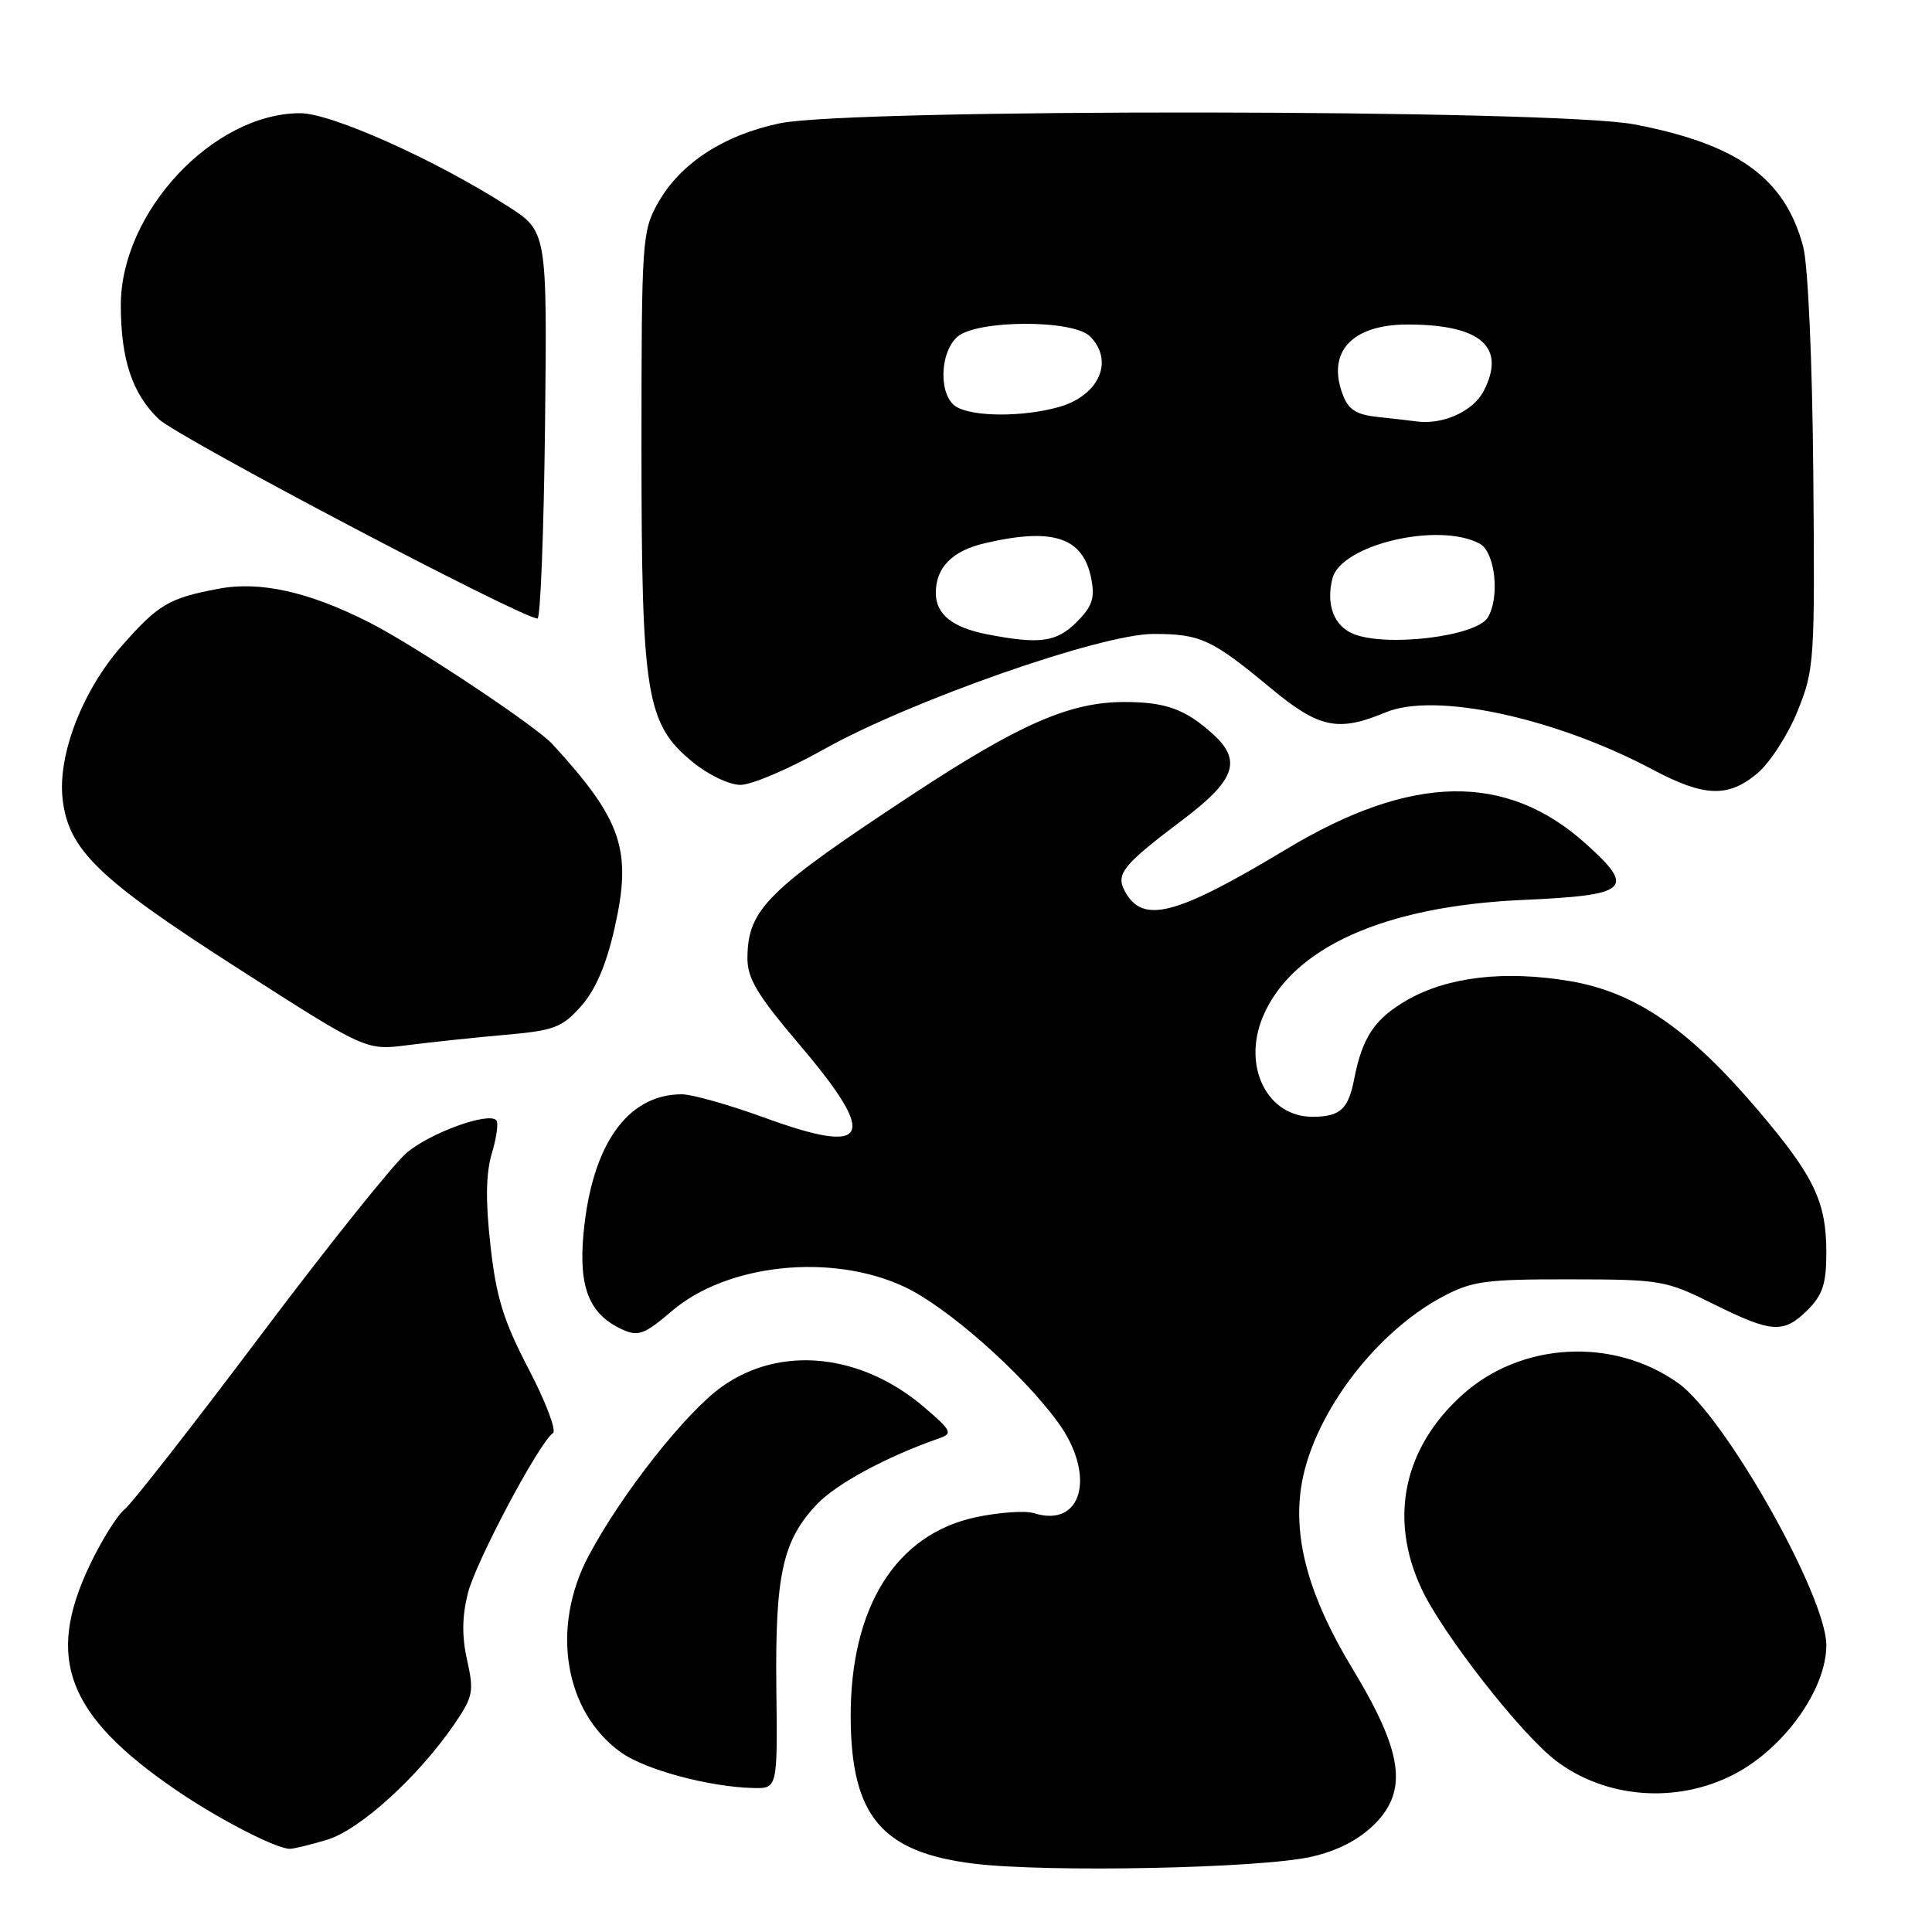<?xml version="1.0" encoding="UTF-8" standalone="no"?>
<!DOCTYPE svg PUBLIC "-//W3C//DTD SVG 1.1//EN" "http://www.w3.org/Graphics/SVG/1.1/DTD/svg11.dtd" >
<svg xmlns="http://www.w3.org/2000/svg" xmlns:xlink="http://www.w3.org/1999/xlink" version="1.1" viewBox="0 0 256 256">
 <g >
 <path fill="currentColor"
d=" M 173.76 246.03 C 177.24 245.24 180.06 243.78 182.12 241.73 C 186.62 237.23 185.89 232.14 179.17 221.04 C 173.57 211.78 171.42 204.26 172.37 197.32 C 173.65 187.98 181.93 176.74 191.15 171.82 C 195.04 169.75 196.82 169.50 208.00 169.52 C 220.07 169.53 220.73 169.65 227.00 172.77 C 234.80 176.65 236.35 176.74 239.55 173.55 C 241.51 171.58 242.00 170.07 242.00 166.01 C 242.00 159.23 240.39 155.87 232.98 147.15 C 223.78 136.32 216.71 131.47 208.01 130.00 C 199.38 128.55 191.83 129.43 186.46 132.51 C 182.15 134.99 180.52 137.42 179.43 143.00 C 178.66 146.98 177.57 147.96 173.97 147.98 C 167.93 148.02 164.58 141.34 167.33 134.74 C 171.16 125.58 183.39 120.07 201.73 119.25 C 215.88 118.62 216.80 117.80 210.13 111.80 C 199.58 102.32 187.05 102.54 170.50 112.49 C 155.76 121.36 151.40 122.49 149.04 118.07 C 147.82 115.79 148.77 114.62 156.75 108.60 C 163.67 103.38 164.59 100.79 160.75 97.30 C 157.07 93.95 154.42 93.00 148.82 93.02 C 141.71 93.06 135.03 95.98 121.00 105.21 C 101.68 117.92 99.10 120.46 99.04 126.88 C 99.01 129.63 100.29 131.78 106.00 138.50 C 116.44 150.80 115.29 153.19 101.36 148.12 C 96.65 146.40 91.70 145.00 90.35 145.00 C 83.14 145.00 78.42 151.67 77.32 163.43 C 76.65 170.64 78.08 174.17 82.49 176.18 C 84.57 177.12 85.41 176.81 89.00 173.74 C 96.33 167.45 110.16 166.00 119.80 170.49 C 125.40 173.09 135.36 181.86 140.14 188.40 C 145.29 195.43 143.44 202.54 136.99 200.50 C 135.89 200.15 132.47 200.38 129.40 201.02 C 118.72 203.24 112.63 212.97 112.72 227.68 C 112.81 240.65 116.85 245.43 129.00 246.94 C 138.75 248.14 167.01 247.57 173.76 246.03 Z  M 43.33 243.78 C 47.66 242.49 55.44 235.42 60.21 228.45 C 62.68 224.84 62.82 224.12 61.90 220.01 C 61.19 216.88 61.22 214.20 61.99 211.13 C 63.04 206.94 71.43 191.16 73.27 189.89 C 73.76 189.56 72.31 185.73 70.04 181.39 C 66.71 175.00 65.75 171.90 64.99 165.05 C 64.32 159.08 64.38 155.48 65.18 152.79 C 65.81 150.70 66.07 148.74 65.76 148.43 C 64.66 147.33 57.04 150.10 53.91 152.73 C 52.16 154.20 43.44 165.10 34.53 176.95 C 25.62 188.80 17.51 199.18 16.51 200.00 C 15.50 200.82 13.40 204.20 11.84 207.50 C 6.01 219.81 8.91 227.32 23.30 237.17 C 28.84 240.97 36.50 244.93 38.38 244.98 C 38.87 244.99 41.10 244.45 43.33 243.78 Z  M 229.68 235.15 C 236.36 231.73 241.99 223.88 242.00 218.00 C 242.00 211.47 228.55 187.66 222.37 183.27 C 213.76 177.15 201.55 177.81 193.77 184.82 C 185.97 191.85 184.00 201.18 188.35 210.50 C 191.15 216.50 201.54 229.79 206.18 233.31 C 212.75 238.30 222.12 239.03 229.68 235.15 Z  M 102.87 223.69 C 102.70 208.67 103.70 204.13 108.23 199.34 C 110.81 196.61 117.52 192.99 124.48 190.57 C 126.27 189.95 126.08 189.56 122.48 186.48 C 114.10 179.31 103.41 178.22 95.66 183.74 C 90.87 187.15 82.41 197.88 78.02 206.11 C 72.93 215.66 74.77 226.85 82.31 232.22 C 85.51 234.50 93.93 236.77 99.77 236.92 C 103.03 237.00 103.03 237.00 102.87 223.69 Z  M 66.84 137.13 C 73.41 136.56 74.46 136.17 76.98 133.34 C 78.89 131.21 80.32 127.89 81.42 123.05 C 83.78 112.66 82.46 108.71 73.22 98.62 C 71.05 96.23 54.96 85.54 49.00 82.51 C 40.94 78.41 34.46 76.96 28.92 78.02 C 22.38 79.25 20.97 80.09 16.14 85.58 C 10.94 91.48 7.65 99.98 8.29 105.82 C 9.04 112.61 13.00 116.44 31.58 128.35 C 48.50 139.20 48.50 139.20 54.00 138.49 C 57.02 138.10 62.80 137.49 66.84 137.13 Z  M 232.87 102.46 C 234.53 101.06 236.93 97.35 238.19 94.21 C 240.42 88.70 240.49 87.60 240.27 62.68 C 240.14 47.70 239.57 35.10 238.93 32.68 C 236.51 23.61 230.30 19.11 216.55 16.48 C 206.02 14.46 112.81 14.35 103.32 16.34 C 95.88 17.90 90.12 21.66 87.18 26.90 C 85.08 30.62 85.00 31.86 85.00 59.20 C 85.00 92.14 85.60 95.88 91.75 100.95 C 93.83 102.66 96.62 104.00 98.12 104.00 C 99.59 104.00 104.51 101.90 109.07 99.34 C 120.54 92.89 145.87 84.01 152.82 84.00 C 159.06 84.00 160.57 84.70 168.34 91.15 C 174.77 96.50 177.29 97.03 183.61 94.39 C 190.12 91.67 205.99 95.07 219.00 101.98 C 225.82 105.61 229.00 105.72 232.87 102.46 Z  M 72.22 56.33 C 72.50 30.65 72.50 30.65 67.23 27.29 C 57.64 21.15 43.90 15.00 39.79 15.00 C 28.25 15.00 15.99 28.11 16.01 40.45 C 16.01 47.63 17.53 52.17 21.03 55.53 C 23.55 57.94 68.88 81.81 71.22 81.96 C 71.61 81.98 72.06 70.45 72.22 56.33 Z  M 130.80 84.05 C 126.19 83.15 124.00 81.39 124.00 78.57 C 124.00 75.18 126.18 72.98 130.53 71.97 C 139.57 69.87 143.52 71.20 144.60 76.68 C 145.10 79.26 144.73 80.36 142.66 82.43 C 139.99 85.10 137.75 85.40 130.80 84.05 Z  M 179.34 84.00 C 176.76 82.96 175.68 80.12 176.55 76.66 C 177.67 72.18 190.61 69.11 196.07 72.04 C 198.13 73.14 198.78 79.22 197.11 81.86 C 195.53 84.34 183.71 85.77 179.34 84.00 Z  M 182.70 55.27 C 179.73 54.96 178.69 54.32 177.93 52.30 C 175.77 46.64 179.13 43.00 186.51 43.00 C 196.22 43.00 199.62 45.97 196.59 51.82 C 195.20 54.52 191.11 56.35 187.62 55.83 C 187.01 55.74 184.79 55.49 182.70 55.27 Z  M 126.75 53.92 C 124.39 52.55 124.44 46.82 126.83 44.65 C 129.35 42.37 142.17 42.31 144.43 44.57 C 147.69 47.83 145.62 52.46 140.24 53.95 C 135.52 55.26 129.03 55.25 126.75 53.92 Z "/>
</g>
</svg>